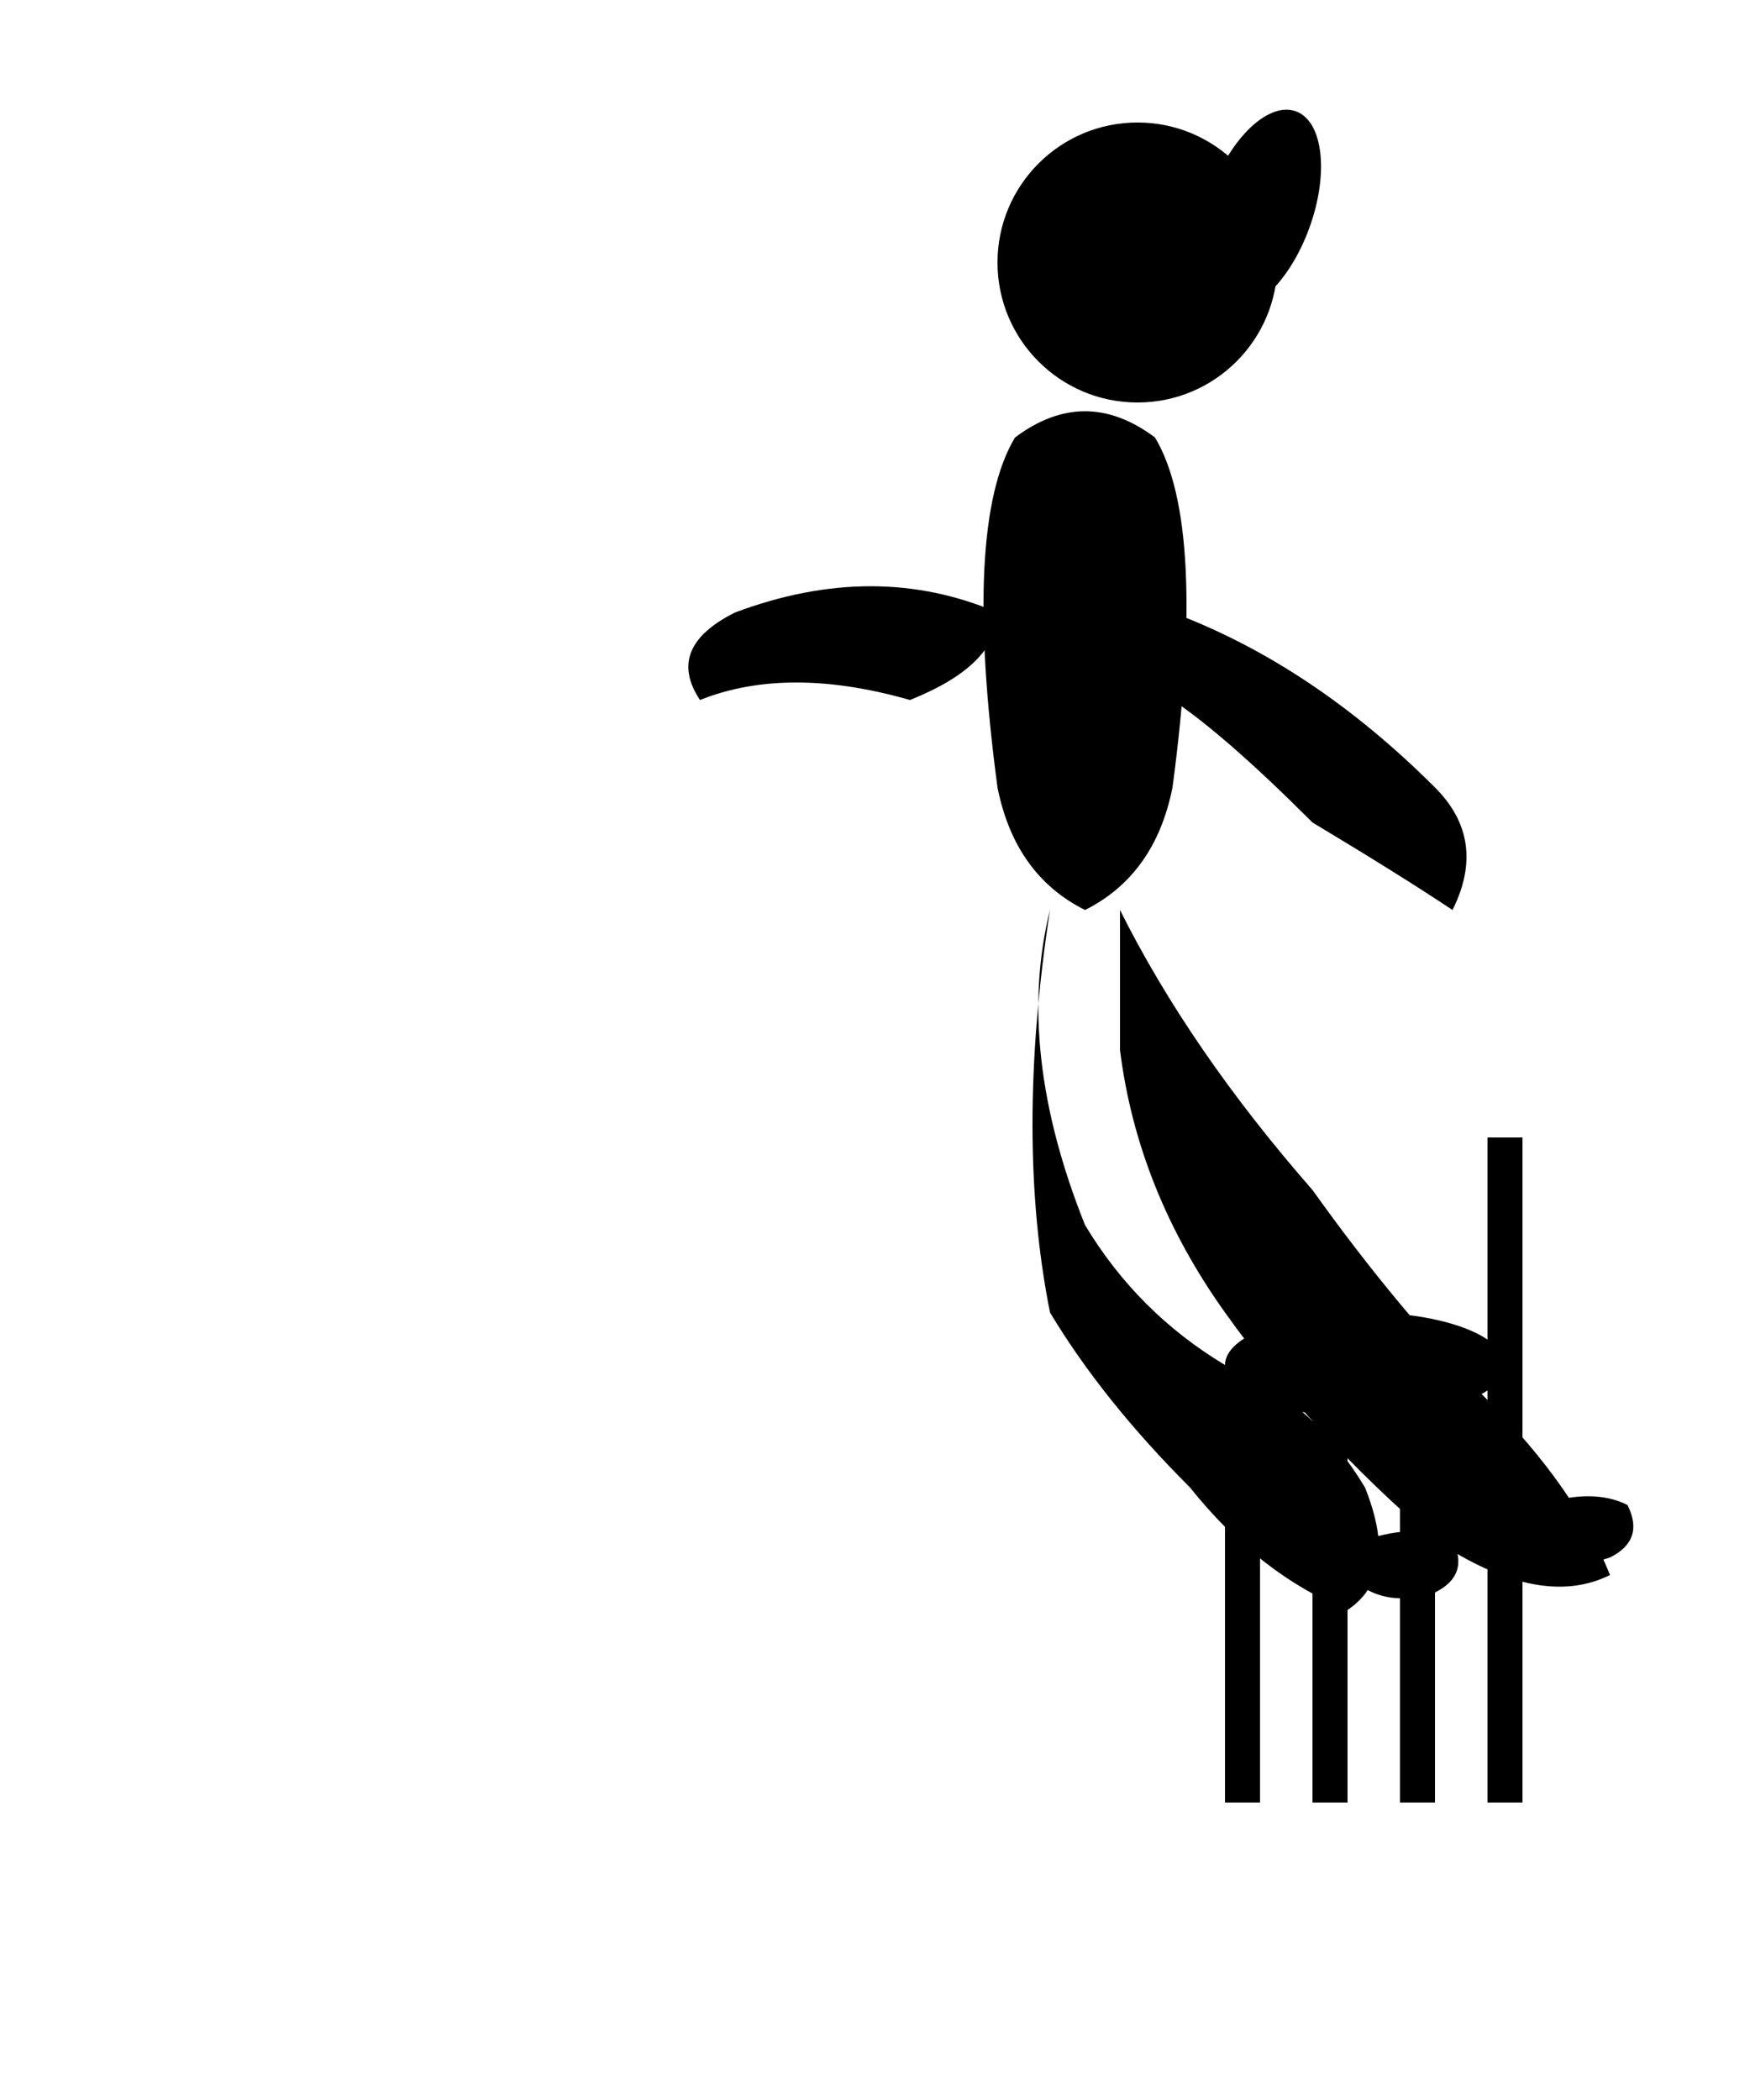 <svg width="100" height="120" viewBox="0 0 100 120" xmlns="http://www.w3.org/2000/svg">
  <!-- Chair Dance Silhouette -->
  <g fill="#000000">
    <!-- Head -->
    <circle cx="65" cy="15" r="8"/>
    <!-- Hair/ponytail -->
    <ellipse cx="72" cy="12" rx="3" ry="6" transform="rotate(20 72 12)"/>
    
    <!-- Torso -->
    <path d="M58 25 Q55 30 57 45 Q58 50 62 52 Q66 50 67 45 Q69 30 66 25 Q62 22 58 25"/>
    
    <!-- Arms -->
    <!-- Right arm (dancer's right, on chair) -->
    <path d="M67 35 Q75 38 82 45 Q85 48 83 52 Q80 50 75 47 Q70 42 67 40"/>
    <!-- Left arm extended -->
    <path d="M57 35 Q50 32 42 35 Q38 37 40 40 Q45 38 52 40 Q57 38 57 35"/>
    
    <!-- Legs -->
    <!-- Right leg (sitting) -->
    <path d="M60 52 Q58 60 62 70 Q65 75 70 78 Q75 80 78 85 Q80 90 77 92 Q72 90 68 85 Q63 80 60 75 Q58 65 60 52"/>
    <!-- Left leg (extended) -->
    <path d="M64 52 Q68 60 75 68 Q80 75 85 80 Q90 85 92 90 Q88 92 82 88 Q75 82 70 75 Q65 68 64 60 Q64 55 64 52"/>
    
    <!-- Chair legs -->
    <rect x="70" y="78" width="2" height="25"/>
    <rect x="75" y="78" width="2" height="25"/>
    <rect x="80" y="78" width="2" height="25"/>
    <rect x="85" y="78" width="2" height="25"/>
    
    <!-- Chair seat -->
    <ellipse cx="78" cy="78" rx="8" ry="3"/>
    
    <!-- Chair back -->
    <rect x="85" y="65" width="2" height="13"/>
    
    <!-- High heel shoes -->
    <path d="M77 90 Q79 92 82 91 Q84 90 83 88 Q81 87 78 88 Q77 89 77 90"/>
    <path d="M87 88 Q89 90 92 89 Q94 88 93 86 Q91 85 88 86 Q87 87 87 88"/>
  </g>
</svg>